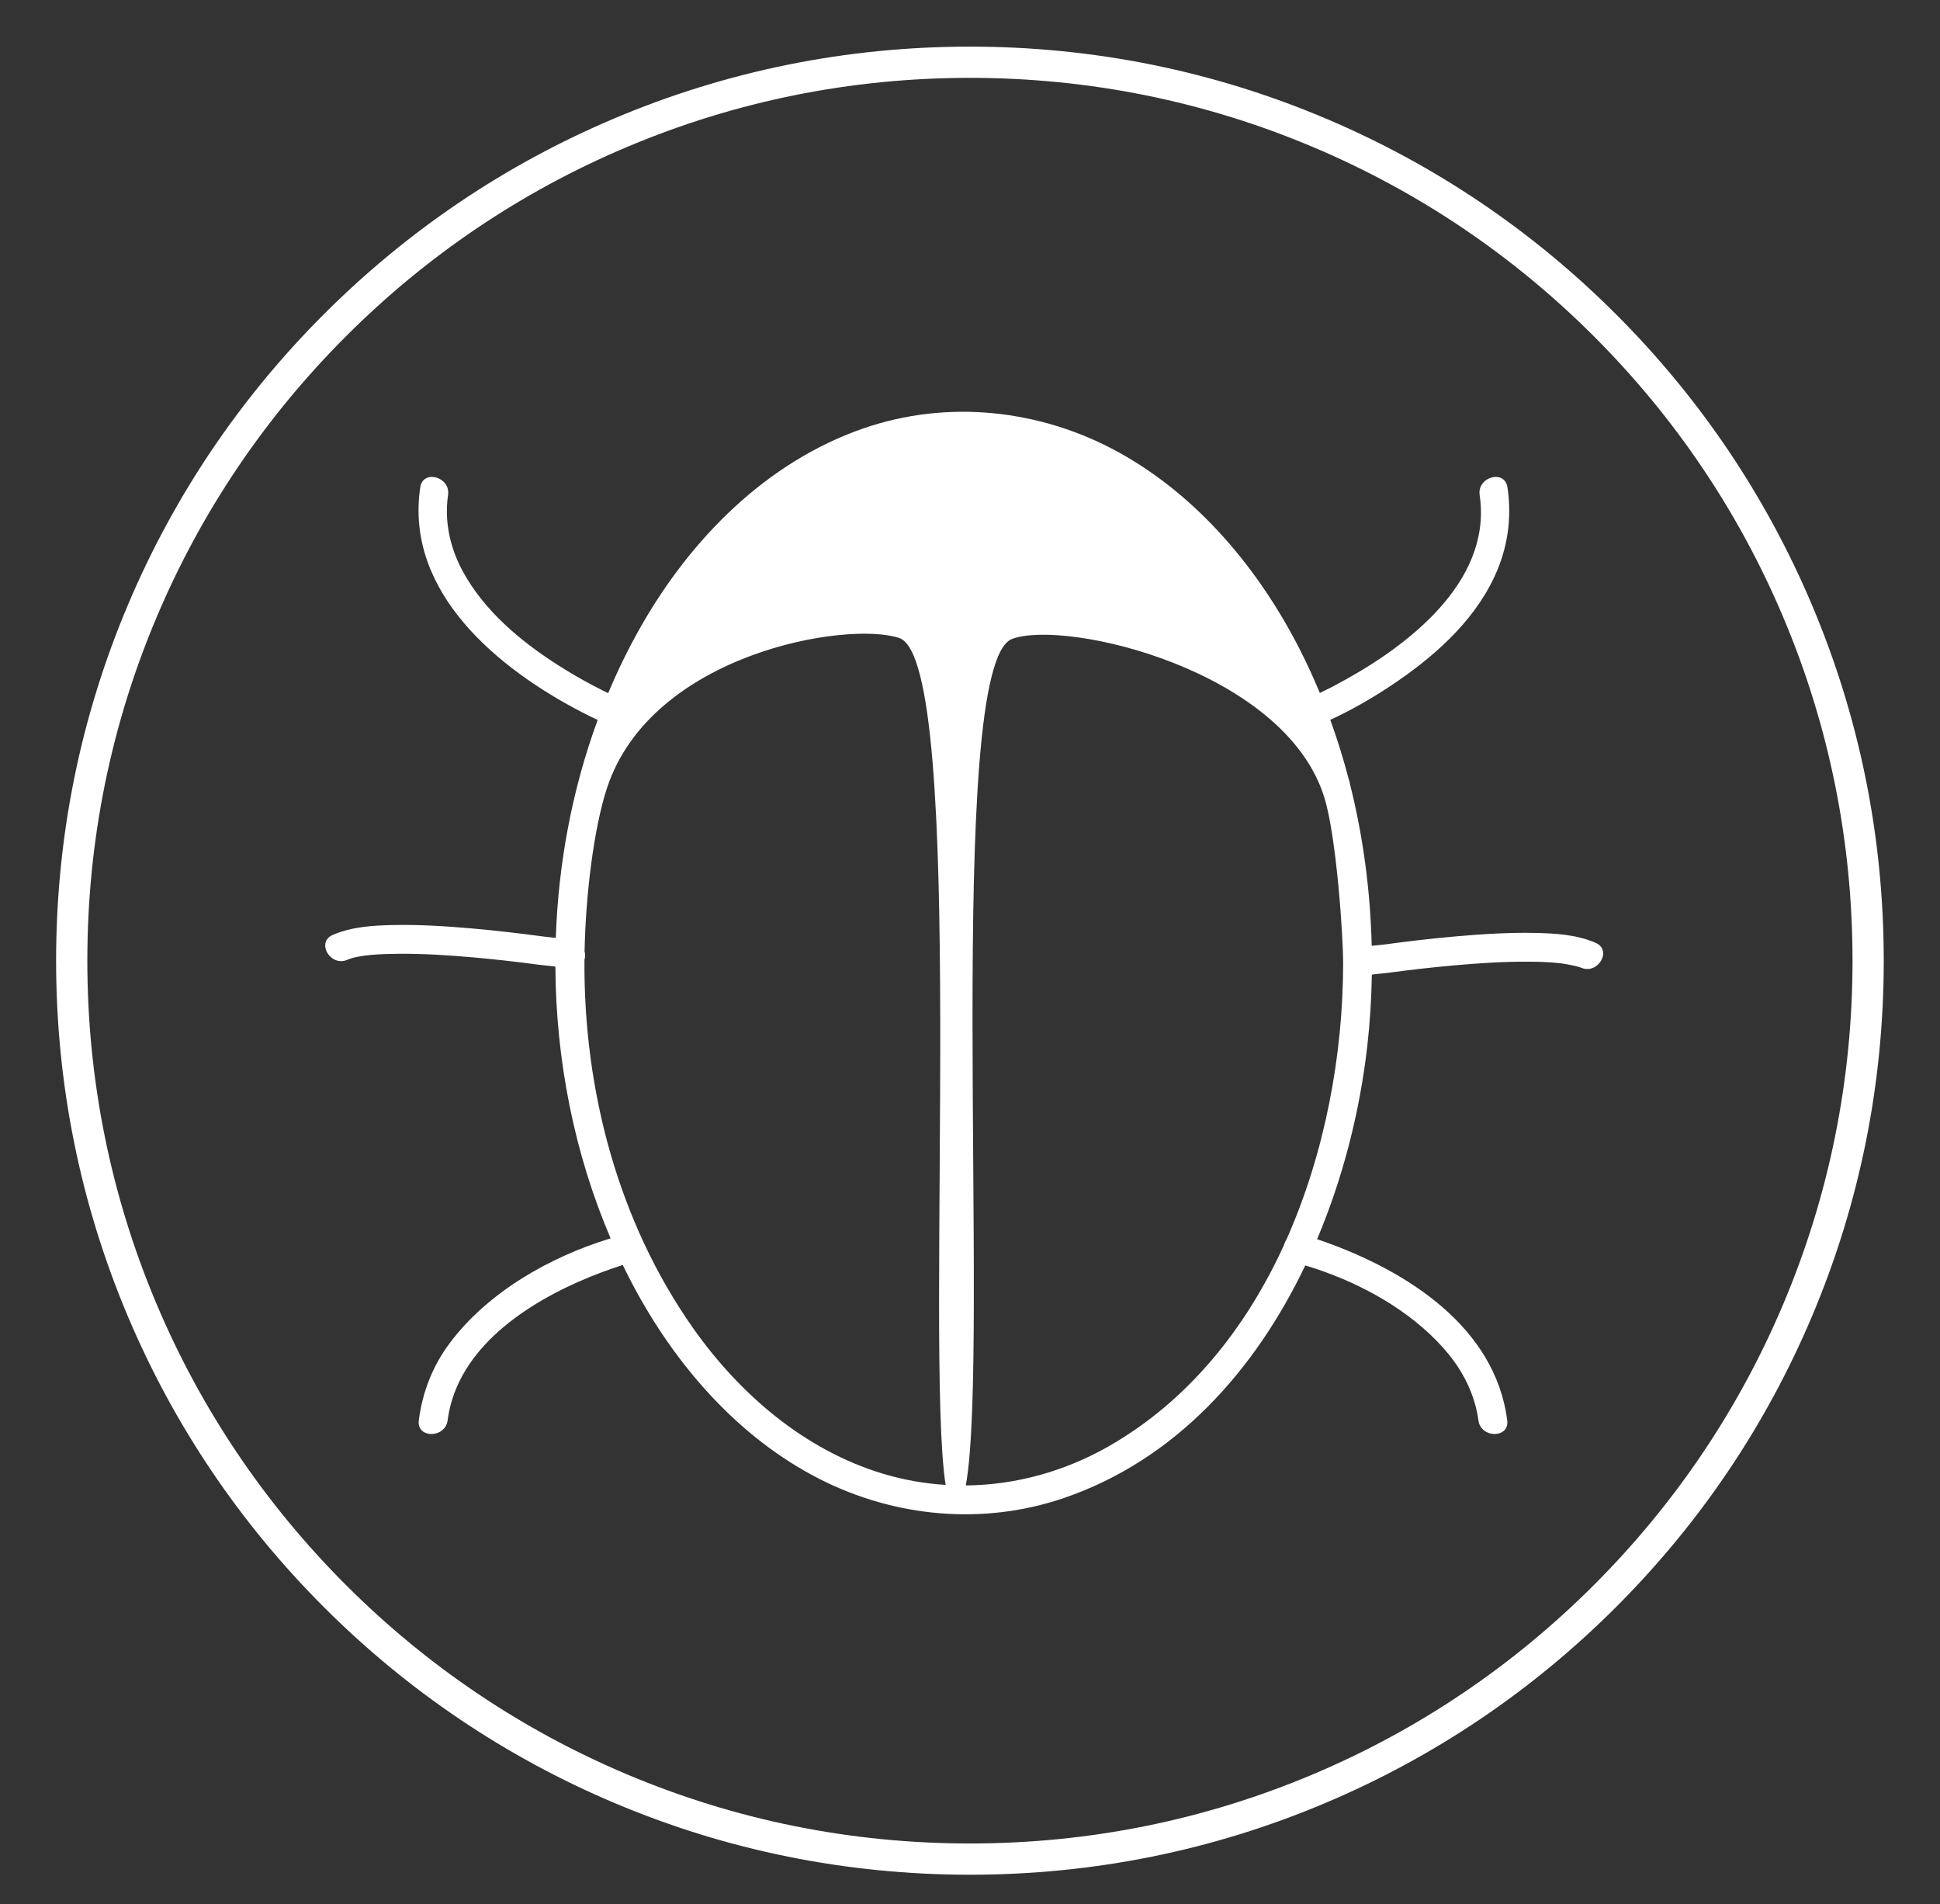 <?xml version="1.0" encoding="utf-8"?>
<!-- Generator: Adobe Illustrator 16.0.0, SVG Export Plug-In . SVG Version: 6.00 Build 0)  -->
<!DOCTYPE svg PUBLIC "-//W3C//DTD SVG 1.1//EN" "http://www.w3.org/Graphics/SVG/1.1/DTD/svg11.dtd">
<svg version="1.1" id="Layer_1" xmlns="http://www.w3.org/2000/svg" xmlns:xlink="http://www.w3.org/1999/xlink" x="0px" y="0px"
	 width="807.678px" height="792.558px" viewBox="0 0 807.678 792.558" enable-background="new 0 0 807.678 792.558"
	 xml:space="preserve">
<rect x="0" y="0" width="807.678" height="792.558" fill="#333333" stroke="none"/>
<g>
	<path fill="#FFFFFF" d="M754.357,251.766c-19.162-45.304-46.593-85.991-81.53-120.928C637.889,95.9,597.203,68.47,551.898,49.307
		c-46.908-19.84-96.732-29.9-148.09-29.9s-101.182,10.06-148.09,29.9c-45.304,19.163-85.99,46.593-120.928,81.531
		c-34.937,34.937-62.368,75.624-81.53,120.928c-19.841,46.908-29.901,96.732-29.901,148.09c0,51.357,10.06,101.182,29.901,148.09
		c19.162,45.305,46.593,85.99,81.53,120.928c34.938,34.938,75.624,62.369,120.928,81.53c46.908,19.841,96.733,29.9,148.09,29.9
		s101.182-10.06,148.09-29.9c45.305-19.161,85.99-46.593,120.929-81.53c34.938-34.938,62.368-75.623,81.53-120.928
		c19.841-46.908,29.9-96.732,29.9-148.09C784.258,348.498,774.198,298.674,754.357,251.766 M546.834,738.431
		c-45.297,19.159-93.418,28.873-143.025,28.873c-49.608,0-97.729-9.714-143.026-28.873c-43.754-18.507-83.052-45.002-116.8-78.75
		c-33.747-33.748-60.243-73.045-78.75-116.8c-19.158-45.297-28.873-93.417-28.873-143.025c0-49.609,9.715-97.729,28.873-143.026
		c18.507-43.754,45.003-83.052,78.75-116.8c33.748-33.747,73.046-60.243,116.8-78.75C306.08,42.121,354.2,32.407,403.809,32.407
		c49.607,0,97.729,9.714,143.025,28.873c43.756,18.507,83.053,45.003,116.801,78.75c33.748,33.748,60.242,73.046,78.75,116.8
		c19.157,45.297,28.873,93.417,28.873,143.026c0,49.608-9.716,97.729-28.873,143.025c-18.508,43.755-45.002,83.052-78.75,116.8
		S590.59,719.924,546.834,738.431"/>
	<path fill="#FFFFFF" d="M664.297,392.42c-7.915-3.427-16.769-3.942-25.3-4.112c-10.826-0.216-21.672,0.465-32.452,1.402
		c-9.939,0.865-19.853,2.018-29.74,3.355c-1.821,0.246-3.77,0.403-5.723,0.605c-0.558-22.651-3.492-45.287-9.031-67.246
		c-0.045-0.565-0.181-1.164-0.436-1.797c-0.021-0.053-0.045-0.102-0.067-0.155c-2.181-8.398-4.747-16.692-7.708-24.849
		c8.605-3.97,16.893-8.717,24.774-13.925c17.378-11.482,34.446-26.242,43.456-45.43c5.587-11.9,7.46-24.423,5.529-37.421
		c-1.132-7.612-12.696-4.377-11.572,3.19c0.246,1.65,0.4,3.28,0.479,4.891c1.69,34.359-33.288,59.912-60.874,74.413
		c-0.581,0.306-1.16,0.608-1.734,0.904c-1.458,0.751-2.93,1.478-4.406,2.191c-2.501-6.024-5.221-11.963-8.18-17.794
		c-17.004-33.506-42.433-64.146-75.69-82.442c-32.435-17.843-71.091-22.049-106.251-9.857
		c-40.377,14.001-71.883,46.029-92.654,82.611c-5.043,8.88-9.546,18.089-13.512,27.554c-0.808-0.389-1.615-0.782-2.417-1.183
		c-1.301-0.65-2.591-1.323-3.878-2.001c-4.994-2.632-9.883-5.465-14.636-8.509c-15.688-10.046-30.904-22.745-39.814-39.404
		c-4.345-8.123-6.731-17.255-6.377-26.444c0.063-1.643,0.204-3.288,0.447-4.93c1.123-7.555-10.438-10.814-11.571-3.19
		c-6.495,43.718,32.501,75.596,67.366,93.617c2.146,1.109,4.314,2.178,6.504,3.2c-10.581,28.795-16.383,59.638-17.433,90.687
		c-1.839-0.186-3.667-0.338-5.38-0.57c-9.886-1.337-19.797-2.489-29.736-3.354c-10.779-0.938-21.622-1.618-32.447-1.402
		c-8.53,0.17-17.384,0.684-25.298,4.112c-7.067,3.061-0.964,13.401,6.057,10.362c5.052-2.189,14.626-2.446,21.288-2.504
		c10.517-0.089,21.041,0.596,31.512,1.529c8.879,0.792,17.796,1.795,26.6,2.986c2.279,0.308,4.789,0.468,7.23,0.799
		c0.211,38.975,7.895,77.896,22.993,113.124c-25.418,7.724-51.215,22.51-67.025,43.666c-7.095,9.494-11.32,20.356-12.833,32.076
		c-0.987,7.637,11.023,7.564,12,0c0.282-2.188,0.708-4.313,1.25-6.387c7.259-27.791,36.803-45.382,62.543-55.095
		c1.414-0.534,2.82-1.051,4.207-1.538c1.626-0.569,3.262-1.126,4.909-1.646c1.336,2.757,2.717,5.489,4.148,8.19
		c17.655,33.346,43.91,63.712,77.941,80.972c31.413,15.93,68.085,19.29,101.557,7.85c46.551-15.91,79.637-53.127,100.516-96.818
		c2.599,0.776,5.202,1.639,7.803,2.572c19.754,7.1,39.158,18.73,52.062,34.609c4.951,6.093,8.83,13.243,10.904,20.858
		c0.576,2.113,1.021,4.26,1.301,6.432c0.976,7.553,12.988,7.649,12,0c-5.022-38.891-41.652-61.984-75.673-74.188
		c-1.154-0.414-2.316-0.816-3.48-1.212c10.96-25.934,17.843-53.638,20.878-80.213c1.135-9.932,1.746-19.908,1.914-29.899
		c2.459-0.352,5.007-0.505,7.312-0.818c8.931-1.216,17.977-2.234,26.986-3.038c10.301-0.918,20.65-1.593,30.996-1.531
		c4.455,0.026,8.944,0.15,13.372,0.678c2.607,0.311,7.211,1.296,8.439,1.827C665.255,405.819,671.373,395.484,664.297,392.42
		 M288.493,552.709c-30.978-44.008-45.593-98.799-45.166-153.266c0.367-1.129,0.368-2.316,0.044-3.425
		c0.448-23.068,3.773-51.256,9.402-68.202c18.568-55.899,100.014-69.504,121.605-62.264c28.6,9.591,10.473,295.981,19.31,352.508
		c-8.79-0.551-17.567-2.094-26.182-4.693C334.926,603.538,307.838,580.19,288.493,552.709 M535.534,516.053
		c-0.446,0.652-0.772,1.392-0.969,2.162c-15.805,34.563-39.681,64.724-72.944,83.749c-18.336,10.485-38.837,16.131-59.534,16.319
		c10.309-55.892-9.273-341.773,19.297-352.354c22.401-8.297,113.675,13.009,129.998,66.09c5.086,16.538,7.804,57.736,7.804,68.82
		C559.186,438.78,551.7,479.743,535.534,516.053"/>
</g>
</svg>
